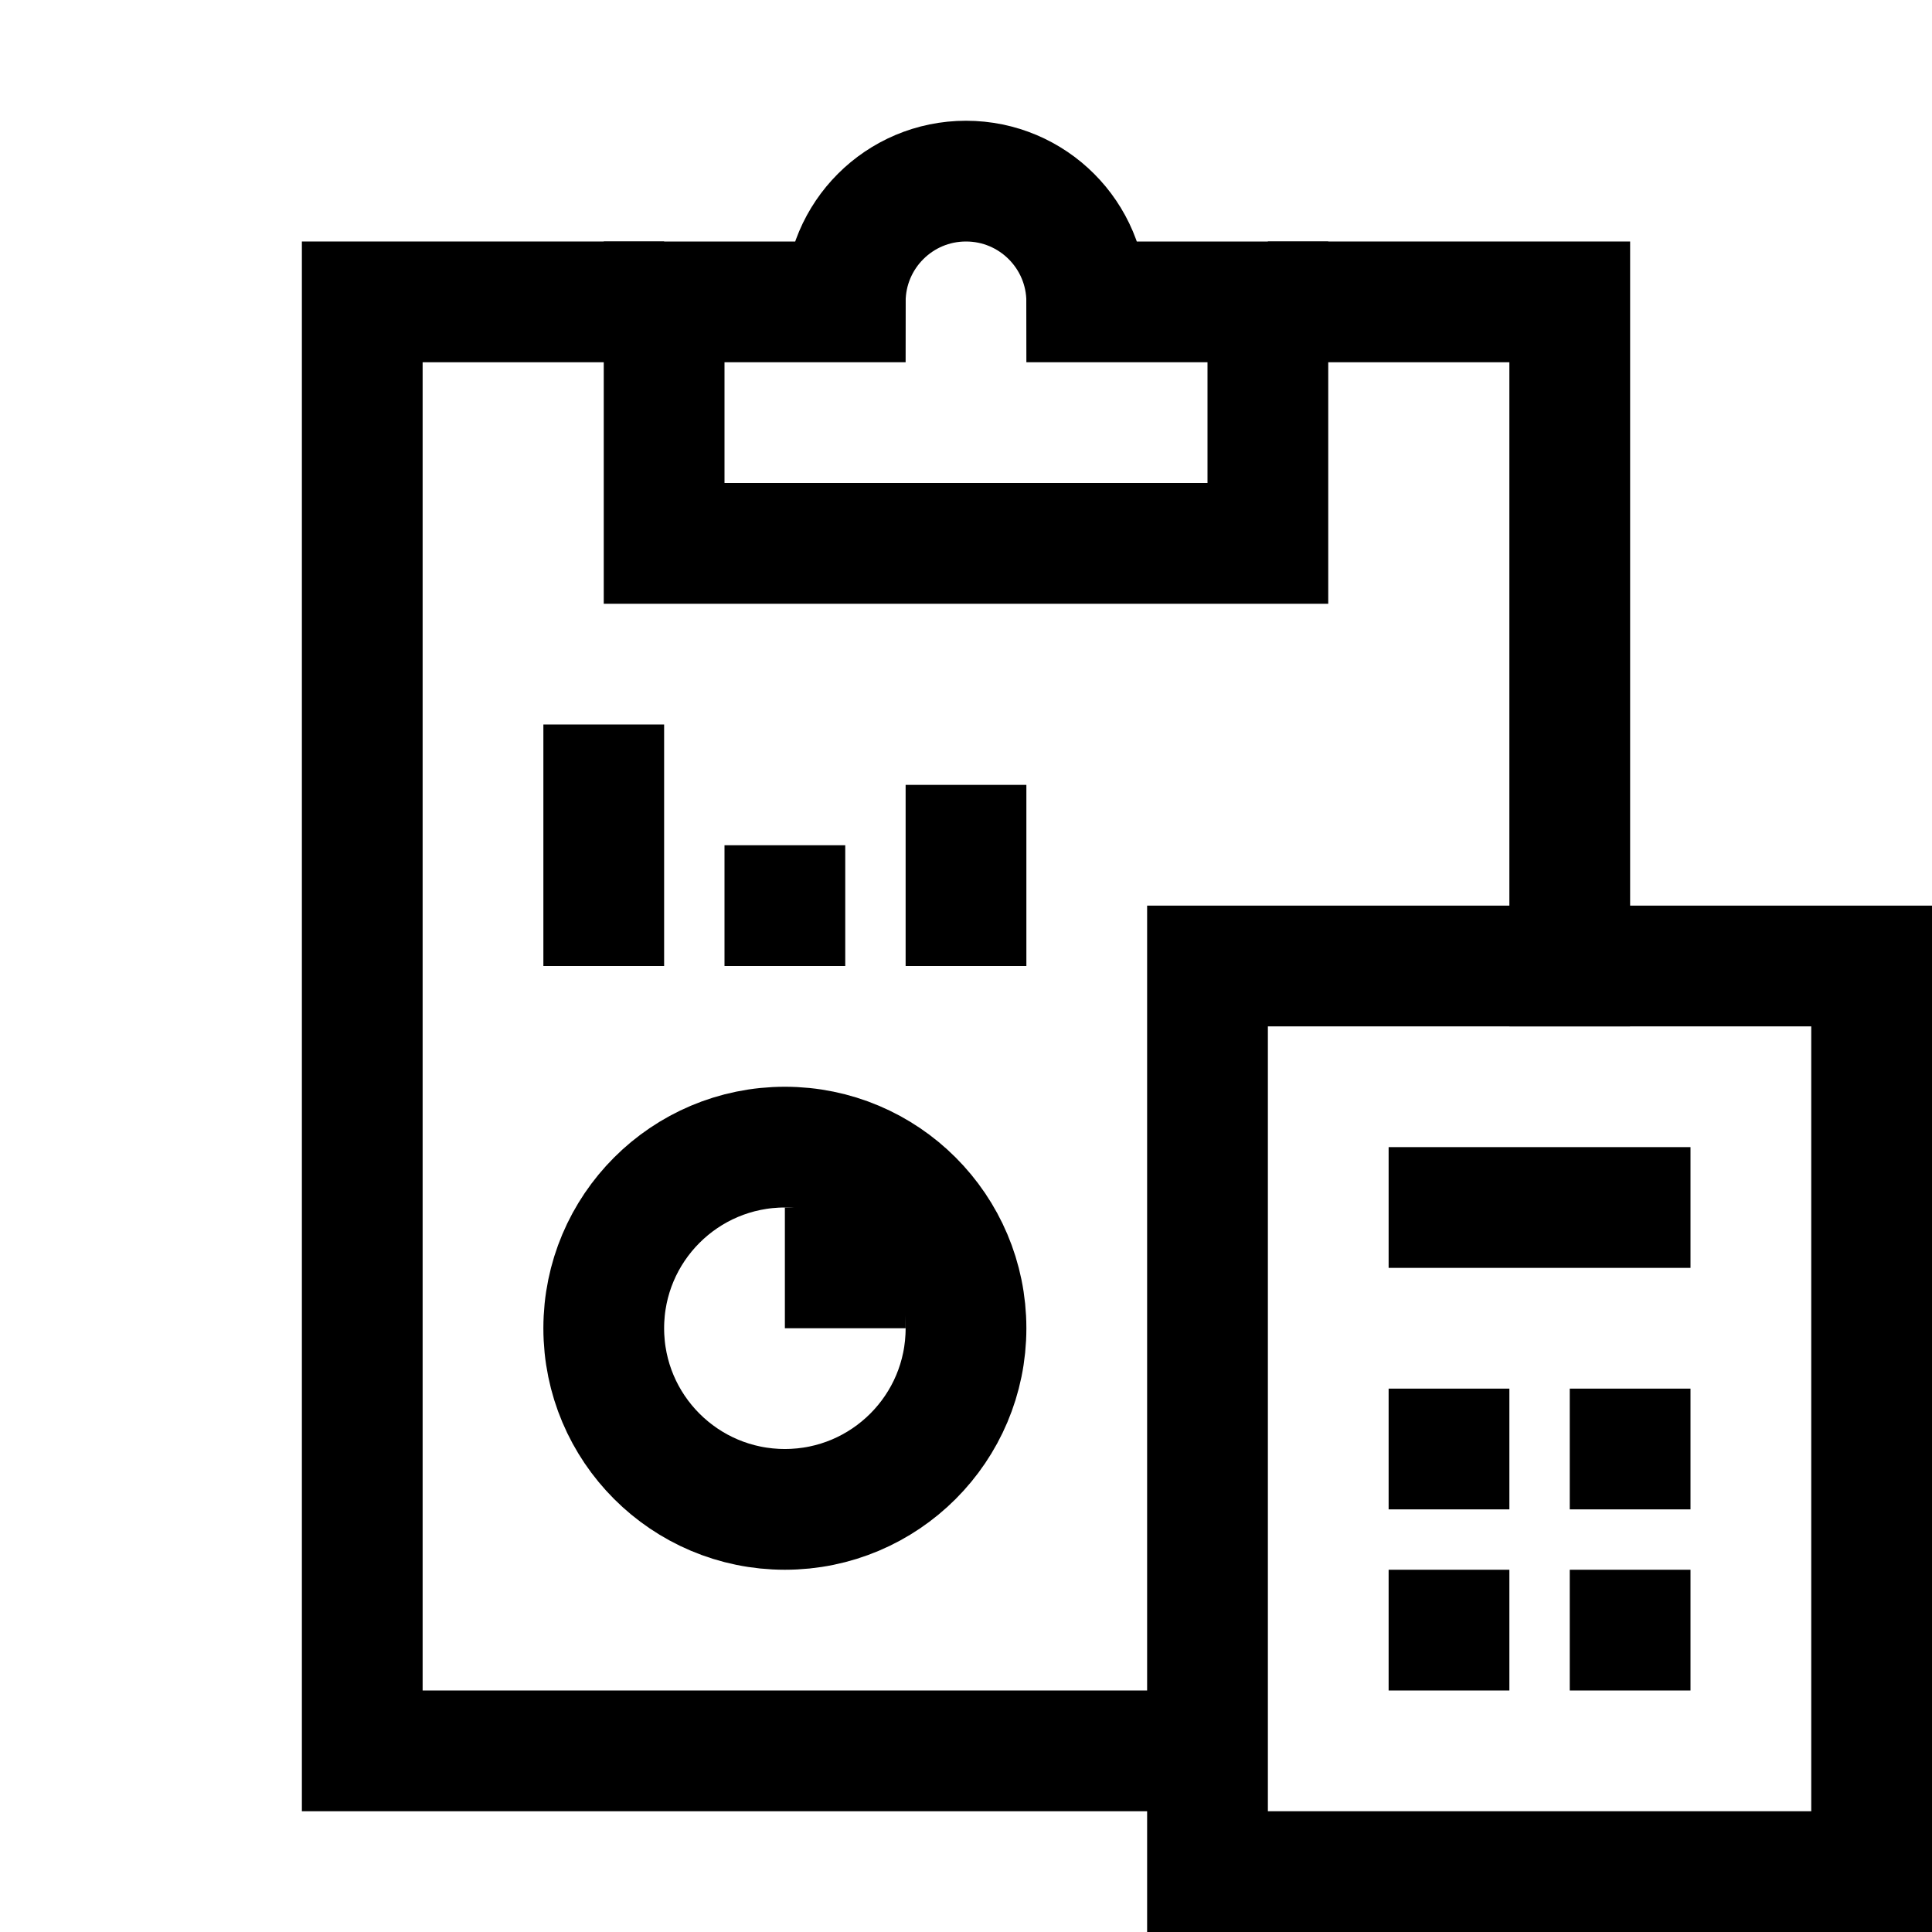 <?xml version="1.0" encoding="iso-8859-1"?>
<!-- Generator: Adobe Illustrator 19.1.1, SVG Export Plug-In . SVG Version: 6.00 Build 0)  -->
<svg version="1.1" id="Layer_1" xmlns="http://www.w3.org/2000/svg" xmlns:xlink="http://www.w3.org/1999/xlink" x="0px" y="0px"
	 viewBox="0 0 32 32" style="enable-background:new 0 0 32 32;" xml:space="preserve">
<polyline style="fill:none;stroke:#000000;stroke-width:2;stroke-miterlimit:10;" points="26,17 26,5 21,5 "/>
<polyline style="fill:none;stroke:#000000;stroke-width:2;stroke-miterlimit:10;" points="11,5 6,5 6,29 20,29 "/>
<path style="fill:none;stroke:#000000;stroke-width:2;stroke-miterlimit:10;" d="M18,5c0-1.105-0.895-2-2-2s-2,0.895-2,2h-3v4h10V5
	H18z"/>
<line style="fill:none;stroke:#000000;stroke-width:2;stroke-miterlimit:10;" x1="10" y1="12" x2="10" y2="16"/>
<line style="fill:none;stroke:#000000;stroke-width:2;stroke-miterlimit:10;" x1="13" y1="14" x2="13" y2="16"/>
<rect x="20" y="16" style="fill:none;stroke:#000000;stroke-width:2;stroke-miterlimit:10;" width="11" height="15"/>
<rect x="23" y="19" width="5" height="2"/>
<rect x="23" y="23" width="2" height="2"/>
<rect x="13" y="20" width="2" height="2"/>
<rect x="26" y="23" width="2" height="2"/>
<rect x="23" y="26" width="2" height="2"/>
<rect x="26" y="26" width="2" height="2"/>
<line style="fill:none;stroke:#000000;stroke-width:2;stroke-miterlimit:10;" x1="16" y1="13" x2="16" y2="16"/>
<circle style="fill:none;stroke:#000000;stroke-width:2;stroke-miterlimit:10;" cx="13" cy="22" r="3"/>
</svg>
